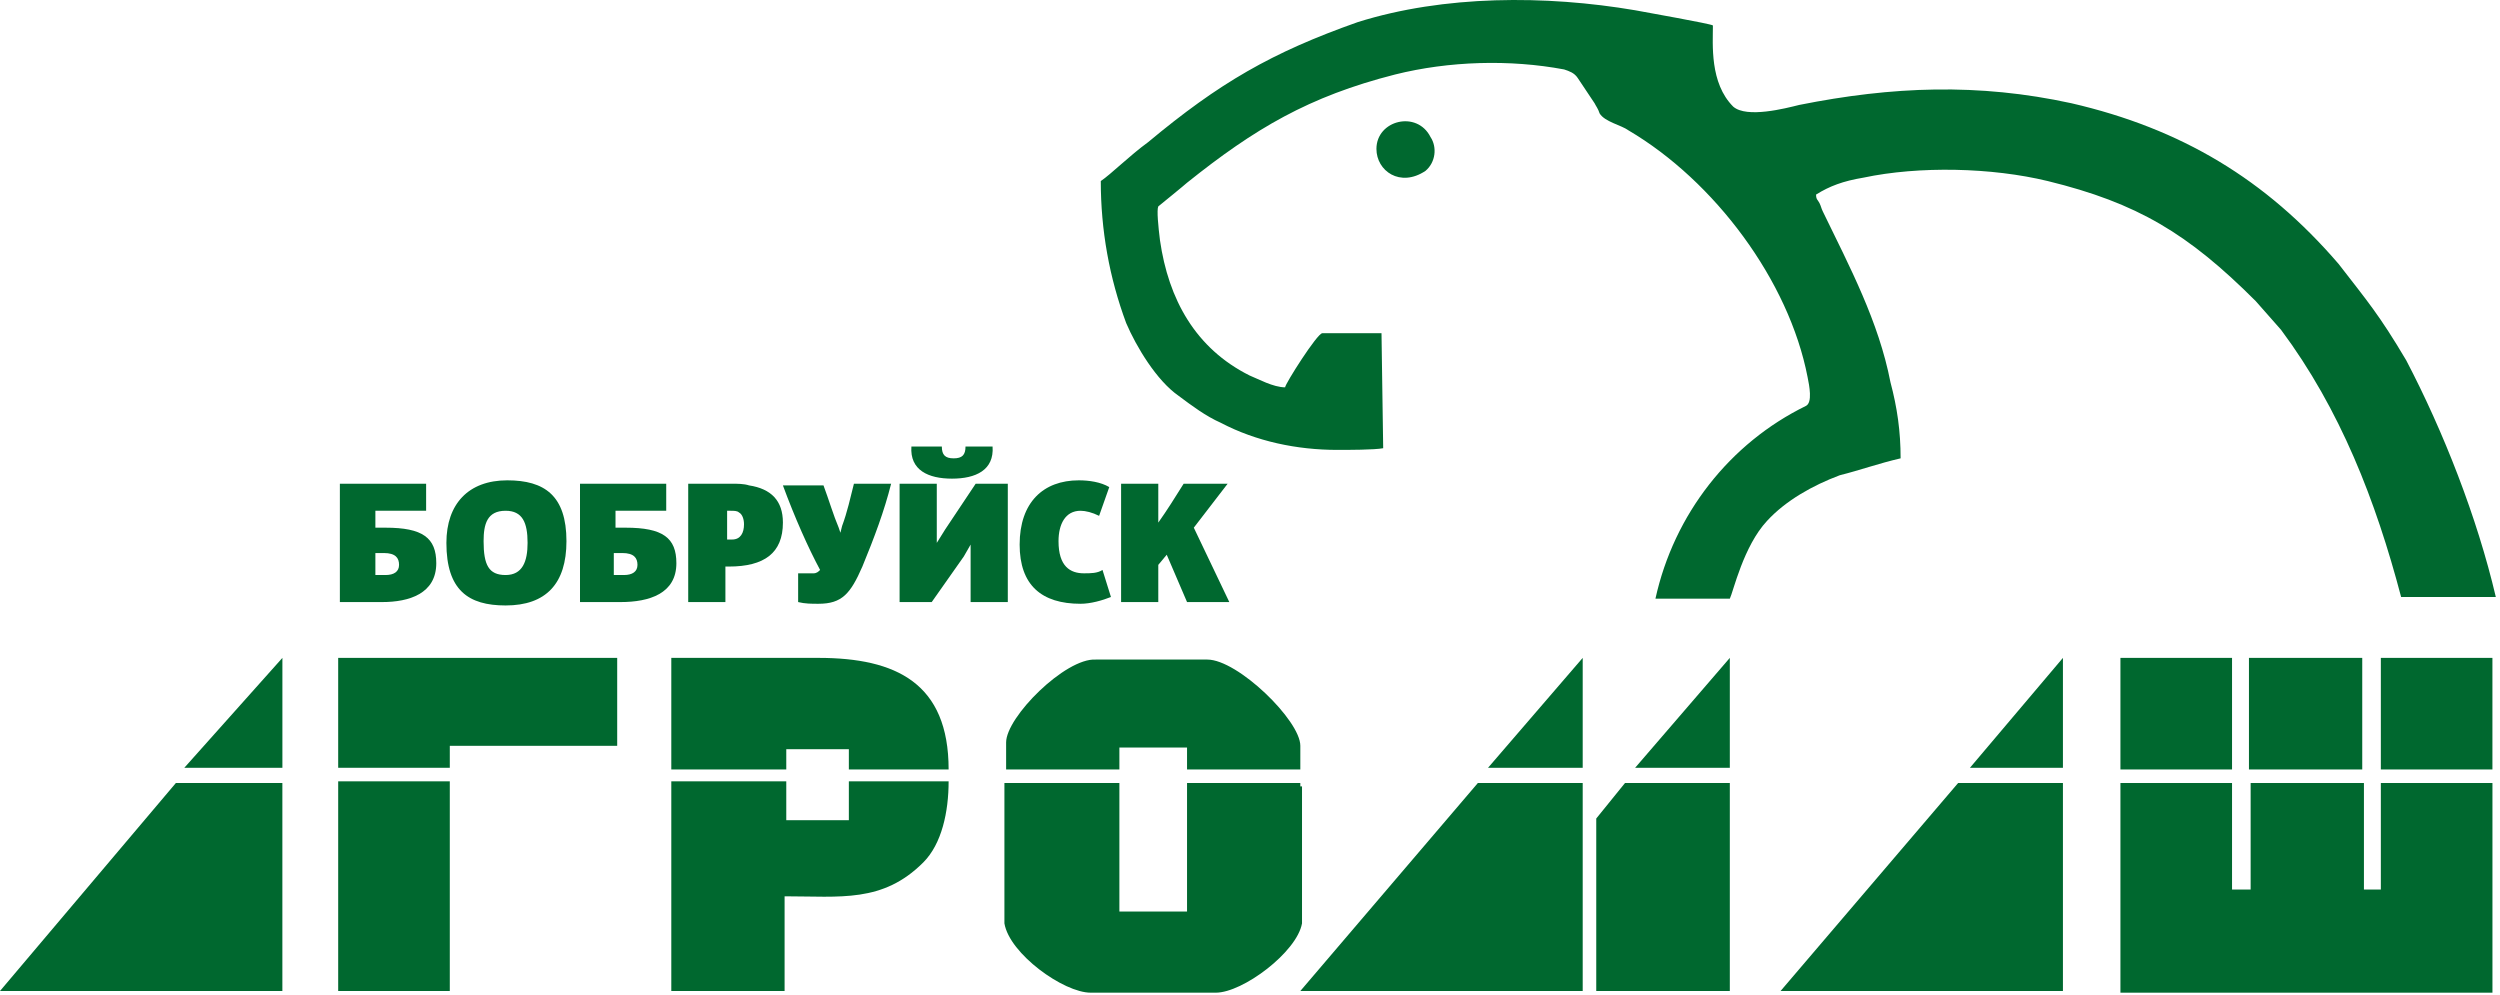 <svg width="98" height="39" viewBox="0 0 98 39" fill="none" xmlns="http://www.w3.org/2000/svg">
<path d="M92.6 25.789H88.159V30.163H92.6V25.789Z" fill="#00682F"/>
<path d="M97.703 25.789H93.329V30.163H97.703V25.789Z" fill="#00682F"/>
<path d="M87.496 25.789H83.121V30.163H87.496V25.789Z" fill="#00682F"/>
<path fill-rule="evenodd" clip-rule="evenodd" d="M51.039 30.826V36.196C50.84 37.322 48.719 38.913 47.659 38.913H45.206H42.754C41.693 38.913 39.572 37.389 39.373 36.196V30.826V30.694H39.572H43.88V35.731H45.206H46.532V30.694H50.84H50.973V30.826H51.039Z" fill="#00682F"/>
<path fill-rule="evenodd" clip-rule="evenodd" d="M0 38.847H11.069V30.694H6.894L0 38.847Z" fill="#00682F"/>
<path fill-rule="evenodd" clip-rule="evenodd" d="M26.315 38.847H30.756V35.135C32.943 35.135 34.6 35.4 36.191 33.809C36.92 33.08 37.186 31.821 37.186 30.628H33.275V32.152H30.822V30.628H26.315V38.847Z" fill="#00682F"/>
<path fill-rule="evenodd" clip-rule="evenodd" d="M32.082 25.789H26.315V30.163H30.822V29.368H33.275V30.163H37.186C37.186 26.783 35.131 25.789 32.082 25.789Z" fill="#00682F"/>
<path fill-rule="evenodd" clip-rule="evenodd" d="M39.44 29.103V30.163H43.88V29.302H46.532V30.163H50.973V29.235C50.973 28.241 48.52 25.855 47.327 25.855H42.953C41.759 25.789 39.44 28.109 39.44 29.103Z" fill="#00682F"/>
<path fill-rule="evenodd" clip-rule="evenodd" d="M13.257 25.921V29.965V30.097H13.323H17.632V29.236H24.194V25.789H13.323H13.257V25.921Z" fill="#00682F"/>
<path fill-rule="evenodd" clip-rule="evenodd" d="M13.257 38.847H17.632C17.632 35.997 17.632 33.478 17.632 30.628H13.257V38.847Z" fill="#00682F"/>
<path fill-rule="evenodd" clip-rule="evenodd" d="M7.225 30.097H11.07V25.789L7.225 30.097Z" fill="#00682F"/>
<path fill-rule="evenodd" clip-rule="evenodd" d="M50.973 38.847H62.042V30.694H57.932L50.973 38.847Z" fill="#00682F"/>
<path fill-rule="evenodd" clip-rule="evenodd" d="M62.042 30.097V25.789L58.331 30.097H62.042Z" fill="#00682F"/>
<path fill-rule="evenodd" clip-rule="evenodd" d="M62.573 38.847H67.809V30.694H63.7L62.573 32.086V38.847Z" fill="#00682F"/>
<path fill-rule="evenodd" clip-rule="evenodd" d="M67.809 30.097V25.789L64.097 30.097H67.809Z" fill="#00682F"/>
<path fill-rule="evenodd" clip-rule="evenodd" d="M69.798 38.847H80.867V30.694H76.758L69.798 38.847Z" fill="#00682F"/>
<path fill-rule="evenodd" clip-rule="evenodd" d="M80.867 30.097V25.789L77.222 30.097H80.867Z" fill="#00682F"/>
<path fill-rule="evenodd" clip-rule="evenodd" d="M53.956 5.837C53.956 6.699 54.884 7.362 55.878 6.699C56.276 6.367 56.342 5.771 56.077 5.373C55.546 4.313 53.956 4.71 53.956 5.837Z" fill="#00682F"/>
<path fill-rule="evenodd" clip-rule="evenodd" d="M43.151 7.097C43.151 9.019 43.483 10.875 44.146 12.664C44.543 13.592 45.339 14.918 46.2 15.515C46.731 15.912 47.261 16.31 47.858 16.575C49.25 17.304 50.84 17.636 52.431 17.636C52.829 17.636 53.889 17.636 54.221 17.57L54.155 13.062H51.835C51.636 13.062 50.376 15.051 50.376 15.183C49.912 15.183 49.316 14.852 48.984 14.719C46.863 13.659 45.803 11.736 45.471 9.416C45.405 8.886 45.339 8.223 45.405 8.091C45.405 8.091 46.466 7.229 46.532 7.163C49.183 5.042 51.304 3.782 54.685 2.921C56.806 2.39 59.192 2.324 61.313 2.722C61.512 2.788 61.711 2.854 61.844 3.053L62.507 4.047C62.573 4.18 62.639 4.246 62.705 4.445C62.904 4.777 63.567 4.909 63.832 5.108C67.213 7.097 70.129 11.007 70.858 14.786C70.925 15.117 71.057 15.78 70.792 15.912C67.809 17.371 65.622 20.155 64.893 23.469H67.809C67.942 23.204 68.34 21.414 69.267 20.42C69.997 19.624 71.057 19.028 72.118 18.63C72.913 18.431 73.642 18.166 74.504 17.967C74.504 16.907 74.371 15.979 74.106 14.984C73.642 12.598 72.516 10.477 71.455 8.29C71.389 8.157 71.389 8.091 71.322 7.958C71.256 7.826 71.19 7.826 71.19 7.627C71.72 7.295 72.25 7.097 73.046 6.964C75.233 6.5 78.083 6.566 80.271 7.097C83.784 7.958 85.772 9.151 88.424 11.803L89.418 12.93C91.738 16.045 93.13 19.624 94.124 23.402H97.836C97.107 20.287 95.781 16.907 94.323 14.123C93.263 12.333 92.799 11.803 91.672 10.345C88.822 7.03 85.507 5.042 81.199 4.047C77.553 3.252 74.173 3.385 70.527 4.114C69.997 4.246 68.472 4.644 67.942 4.18C67.014 3.252 67.146 1.727 67.146 0.998C67.08 0.932 64.429 0.468 64.097 0.402C60.584 -0.195 56.607 -0.195 53.227 0.866C49.846 2.059 47.791 3.252 45.007 5.572C44.278 6.102 43.549 6.831 43.151 7.097Z" fill="#00682F"/>
<path fill-rule="evenodd" clip-rule="evenodd" d="M48.189 23.601L46.797 20.685L48.123 18.962H46.399C46.068 19.492 45.736 20.022 45.405 20.486V18.962H43.947V23.601H45.405V22.143L45.736 21.745L46.532 23.601H48.189Z" fill="#00682F"/>
<path fill-rule="evenodd" clip-rule="evenodd" d="M43.218 22.342C43.019 22.474 42.754 22.474 42.489 22.474C41.958 22.474 41.494 22.209 41.494 21.215C41.494 20.552 41.759 20.022 42.356 20.022C42.555 20.022 42.82 20.088 43.085 20.221L43.483 19.094C43.151 18.895 42.687 18.829 42.29 18.829C40.898 18.829 39.97 19.691 39.97 21.348C39.97 22.939 40.831 23.668 42.356 23.668C42.754 23.668 43.218 23.535 43.549 23.402L43.218 22.342Z" fill="#00682F"/>
<path fill-rule="evenodd" clip-rule="evenodd" d="M37.848 17.503C37.848 17.835 37.716 17.967 37.384 17.967C37.053 17.967 36.92 17.835 36.92 17.503H35.727C35.661 18.431 36.39 18.763 37.318 18.763C38.246 18.763 38.975 18.431 38.909 17.503H37.848Z" fill="#00682F"/>
<path fill-rule="evenodd" clip-rule="evenodd" d="M39.506 23.601V18.962H38.246L37.053 20.751L36.722 21.281V20.751V18.962H35.264V23.601H36.523L37.782 21.812L38.048 21.348V21.812V23.601H39.506Z" fill="#00682F"/>
<path fill-rule="evenodd" clip-rule="evenodd" d="M33.474 18.962C33.341 19.492 33.209 20.088 33.01 20.619L32.944 20.884L32.877 20.685C32.678 20.221 32.48 19.558 32.281 19.028H30.69C31.154 20.287 31.684 21.48 32.148 22.342C32.082 22.408 32.016 22.475 31.883 22.475H31.287V23.601C31.552 23.668 31.817 23.668 32.082 23.668C33.01 23.668 33.341 23.27 33.805 22.209C34.269 21.083 34.667 20.022 34.932 18.962H33.474Z" fill="#00682F"/>
<path fill-rule="evenodd" clip-rule="evenodd" d="M29.165 20.552C29.165 20.884 29.033 21.149 28.701 21.149H28.503V20.022H28.635C28.768 20.022 28.9 20.022 28.967 20.088C29.099 20.155 29.165 20.354 29.165 20.552ZM30.69 20.486C30.69 19.624 30.226 19.16 29.364 19.028C29.165 18.962 28.9 18.962 28.701 18.962H26.978V23.601H28.436V22.209H28.569C29.961 22.209 30.69 21.679 30.69 20.486Z" fill="#00682F"/>
<path fill-rule="evenodd" clip-rule="evenodd" d="M24.989 22.143C24.989 22.408 24.791 22.541 24.459 22.541H24.061V21.679H24.393C24.857 21.679 24.989 21.878 24.989 22.143ZM26.514 22.077C26.514 21.083 25.984 20.685 24.526 20.685H24.128V20.022H26.116V18.962H22.736V23.601H24.327C25.453 23.601 26.514 23.27 26.514 22.077Z" fill="#00682F"/>
<path fill-rule="evenodd" clip-rule="evenodd" d="M20.681 21.281C20.681 22.011 20.482 22.541 19.819 22.541C19.156 22.541 18.957 22.143 18.957 21.215C18.957 20.552 19.09 20.022 19.819 20.022C20.482 20.022 20.681 20.486 20.681 21.281ZM22.205 21.215C22.205 19.425 21.343 18.829 19.885 18.829C18.361 18.829 17.499 19.757 17.499 21.281C17.499 23.137 18.361 23.734 19.819 23.734C21.41 23.734 22.205 22.872 22.205 21.215Z" fill="#00682F"/>
<path fill-rule="evenodd" clip-rule="evenodd" d="M15.643 22.143C15.643 22.408 15.444 22.541 15.113 22.541H14.715V21.679H15.047C15.511 21.679 15.643 21.878 15.643 22.143ZM17.102 22.077C17.102 21.083 16.571 20.685 15.113 20.685H14.715V20.022H16.704V18.962H13.323V23.601H14.98C16.041 23.601 17.102 23.27 17.102 22.077Z" fill="#00682F"/>
<path fill-rule="evenodd" clip-rule="evenodd" d="M83.121 30.826V37.72V38.847V38.913H93.329H97.637H97.704V30.694H93.727H93.329V34.87H92.666V30.694H92.6H88.225V34.87H87.496V30.826V30.694H87.363H83.254H83.121V30.826Z" fill="#00682F"/>
</svg>

